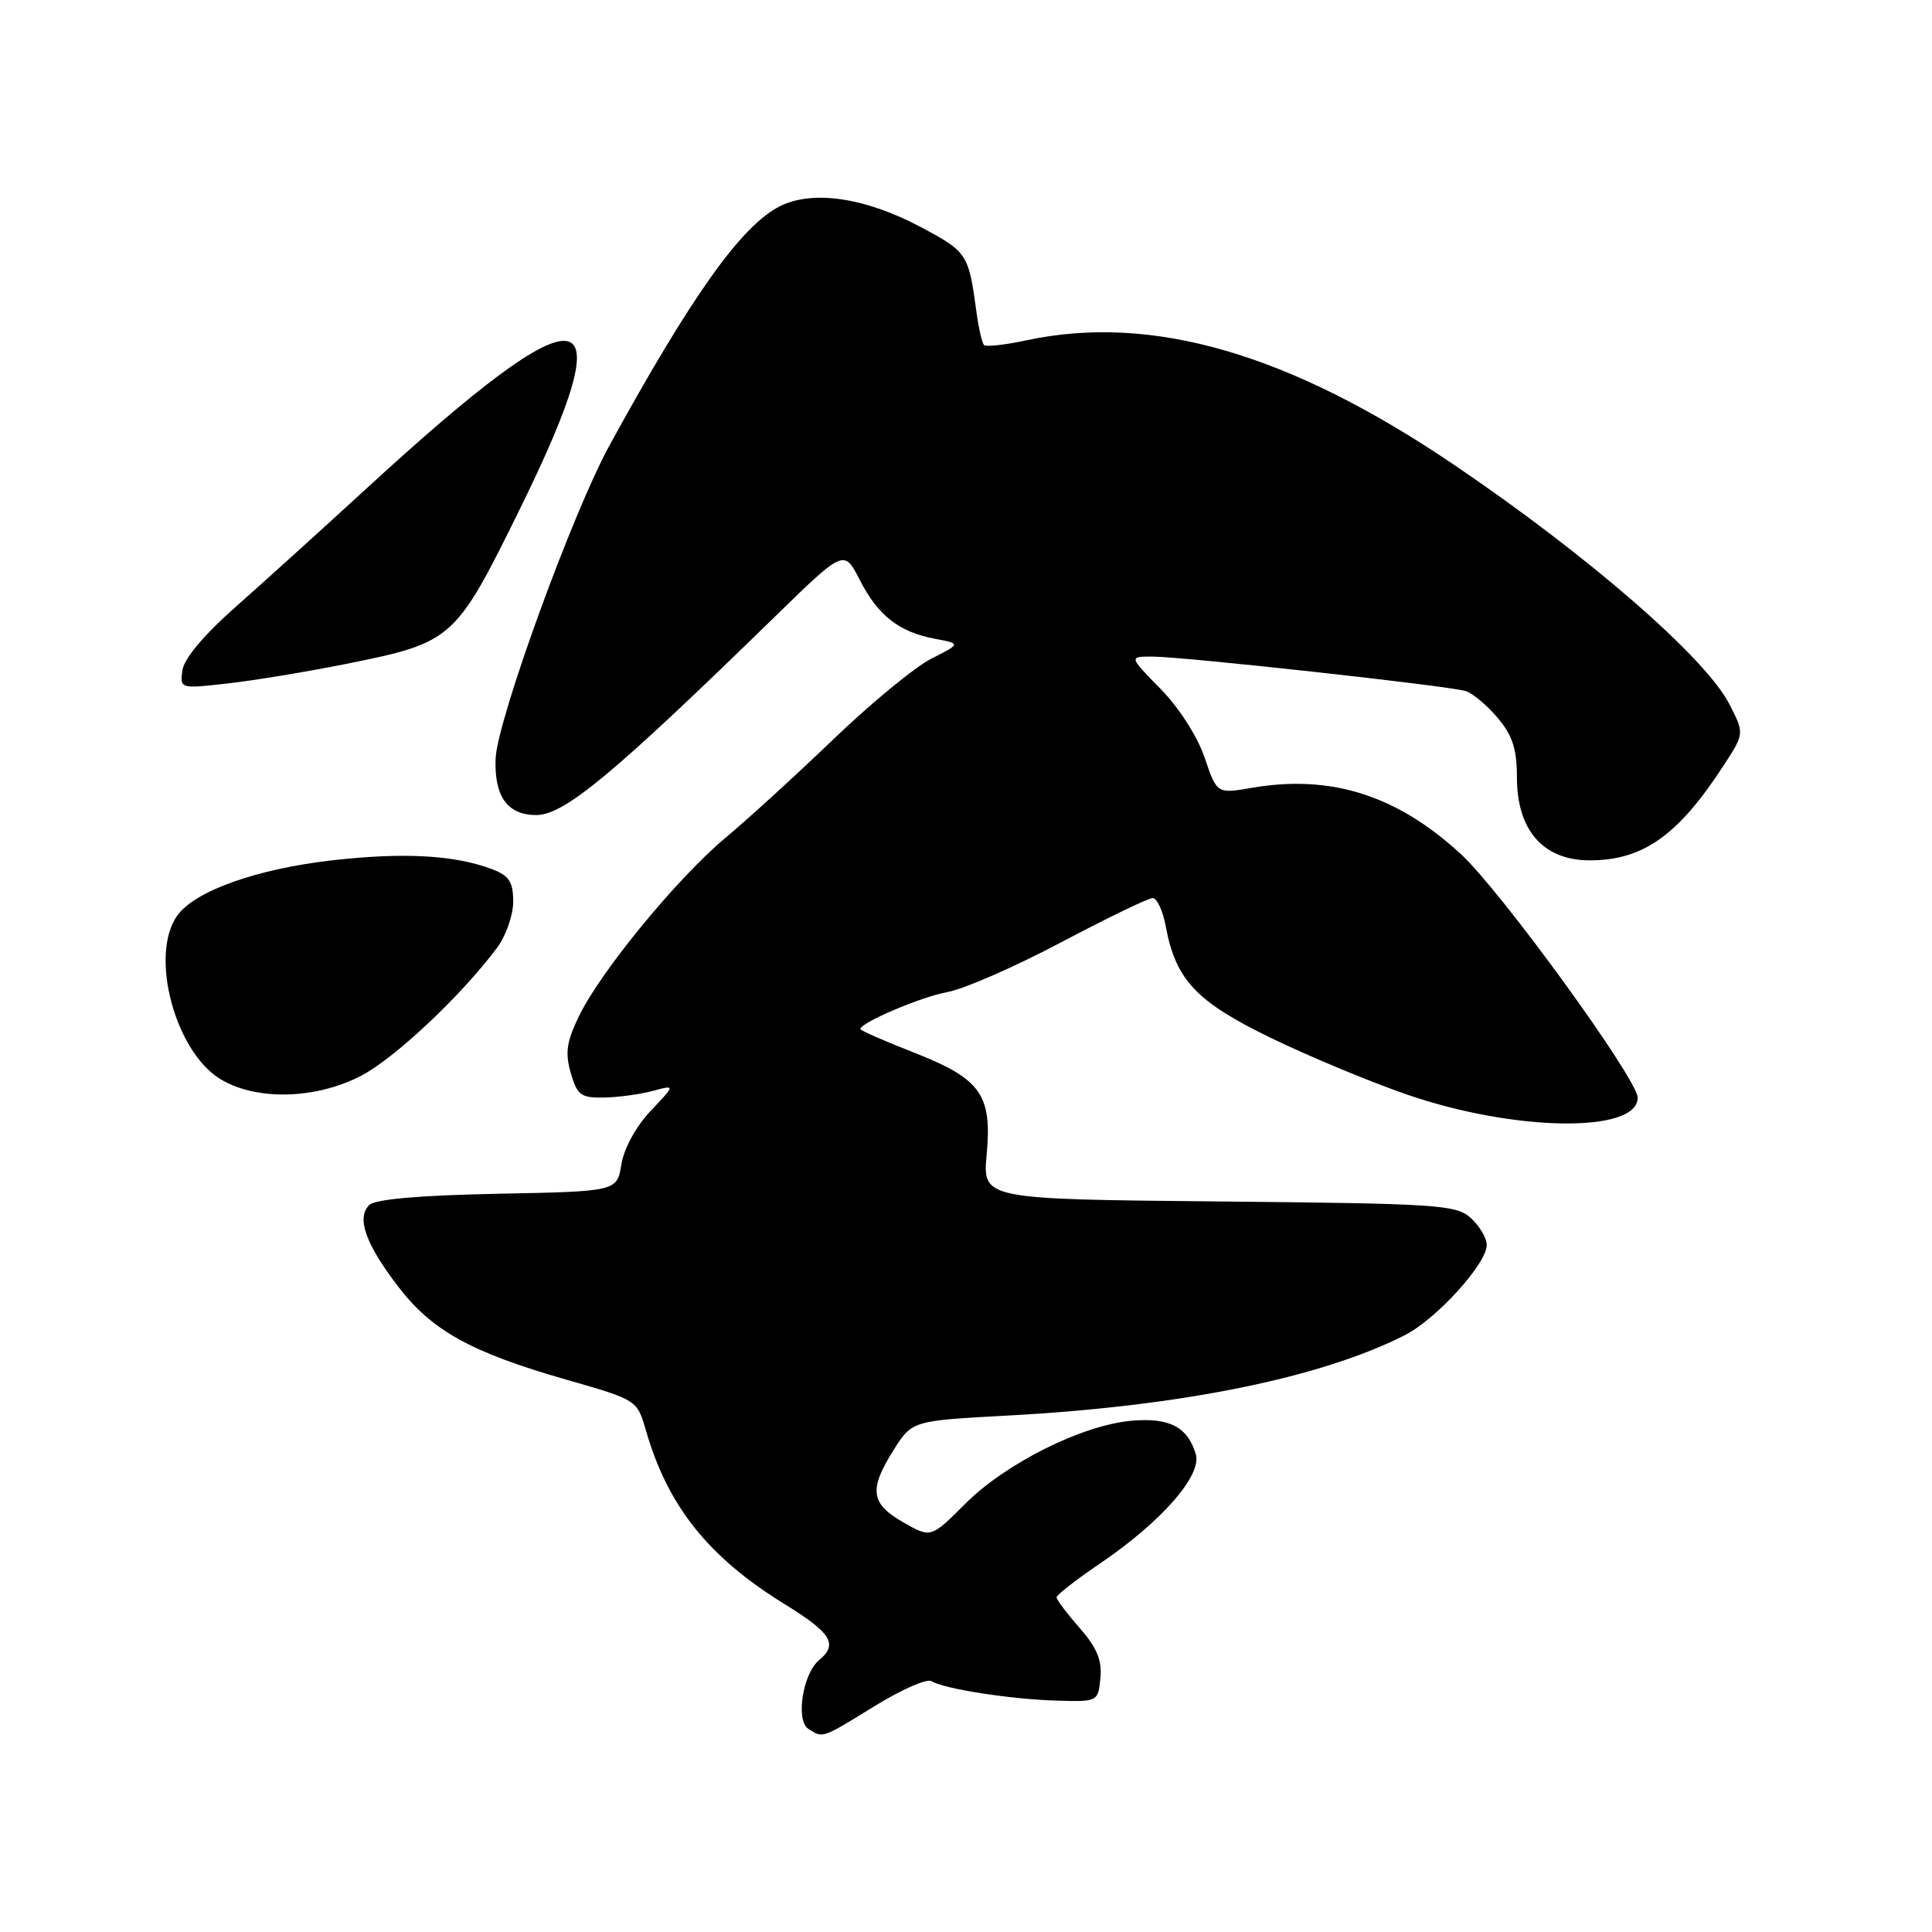 <?xml version="1.0" encoding="UTF-8" standalone="no"?>
<!DOCTYPE svg PUBLIC "-//W3C//DTD SVG 1.1//EN" "http://www.w3.org/Graphics/SVG/1.1/DTD/svg11.dtd" >
<svg xmlns="http://www.w3.org/2000/svg" xmlns:xlink="http://www.w3.org/1999/xlink" version="1.1" viewBox="0 0 256 256">
 <g >
 <path fill="currentColor"
d=" M 115.92 226.05 C 119.46 223.87 122.83 222.39 123.42 222.76 C 125.09 223.79 133.93 225.17 140.00 225.34 C 145.48 225.50 145.50 225.49 145.81 222.35 C 146.04 219.99 145.34 218.32 143.06 215.72 C 141.38 213.80 140.00 211.97 140.00 211.66 C 140.00 211.34 142.60 209.31 145.79 207.15 C 153.92 201.62 159.28 195.50 158.45 192.69 C 157.37 189.07 154.93 187.80 149.89 188.26 C 143.34 188.86 133.27 193.89 127.92 199.24 C 123.35 203.81 123.35 203.81 119.68 201.71 C 115.34 199.23 115.10 197.38 118.43 192.10 C 120.87 188.25 120.87 188.25 133.68 187.56 C 156.47 186.33 175.02 182.57 186.14 176.92 C 190.32 174.80 197.00 167.45 197.00 164.97 C 197.00 164.06 196.05 162.45 194.90 161.40 C 192.94 159.63 190.63 159.48 161.50 159.20 C 130.20 158.90 130.20 158.90 130.74 152.98 C 131.46 145.01 129.98 142.96 121.05 139.45 C 117.17 137.93 114.00 136.54 114.00 136.36 C 114.00 135.51 122.05 132.08 125.55 131.45 C 127.72 131.06 134.49 128.10 140.59 124.87 C 146.70 121.64 152.16 119.00 152.73 119.00 C 153.31 119.00 154.09 120.69 154.47 122.75 C 155.79 129.84 158.49 132.71 168.36 137.51 C 173.40 139.96 181.56 143.36 186.51 145.06 C 200.74 149.96 217.00 150.17 217.00 145.45 C 217.00 143.01 198.90 118.07 193.56 113.16 C 185.09 105.36 176.34 102.59 165.88 104.39 C 161.25 105.19 161.25 105.19 159.61 100.36 C 158.66 97.57 156.20 93.74 153.77 91.27 C 149.58 87.00 149.58 87.00 152.66 87.00 C 156.76 87.00 192.03 90.88 194.21 91.57 C 195.14 91.86 197.06 93.47 198.46 95.13 C 200.42 97.46 201.00 99.27 201.00 103.00 C 201.00 110.02 204.49 114.00 210.64 114.00 C 217.73 114.00 222.38 110.70 228.44 101.35 C 231.14 97.19 231.14 97.19 229.16 93.32 C 226.04 87.19 210.52 73.69 192.76 61.65 C 170.92 46.84 152.66 41.52 135.98 45.10 C 133.17 45.70 130.65 45.98 130.39 45.72 C 130.13 45.46 129.68 43.50 129.39 41.37 C 128.35 33.64 128.17 33.37 122.05 30.11 C 114.63 26.15 107.59 25.13 103.26 27.37 C 98.18 29.99 91.61 39.23 80.77 59.00 C 75.87 67.93 65.87 95.44 65.67 100.54 C 65.48 105.53 67.25 108.00 71.05 108.00 C 74.77 108.00 81.23 102.63 102.67 81.72 C 111.84 72.78 111.84 72.78 113.91 76.82 C 116.33 81.56 119.11 83.74 123.88 84.64 C 127.33 85.29 127.33 85.29 123.42 87.27 C 121.26 88.36 115.45 93.14 110.50 97.89 C 105.55 102.64 99.09 108.55 96.13 111.01 C 89.75 116.35 79.61 128.68 76.73 134.62 C 75.07 138.03 74.86 139.51 75.63 142.18 C 76.49 145.13 76.97 145.49 80.05 145.43 C 81.95 145.39 84.85 145.00 86.50 144.55 C 89.50 143.74 89.50 143.74 86.21 147.20 C 84.28 149.25 82.69 152.15 82.34 154.27 C 81.76 157.87 81.76 157.87 65.93 158.18 C 55.51 158.39 49.69 158.90 48.92 159.68 C 47.22 161.38 48.43 164.81 52.73 170.44 C 57.22 176.32 62.38 179.18 75.10 182.83 C 84.42 185.50 84.42 185.50 85.59 189.55 C 88.49 199.59 93.87 206.33 103.97 212.56 C 110.18 216.39 111.08 217.86 108.53 219.98 C 106.36 221.78 105.40 228.00 107.12 229.09 C 109.07 230.33 108.84 230.41 115.92 226.05 Z  M 47.78 142.58 C 52.23 140.30 61.04 132.02 65.84 125.62 C 67.03 124.03 68.00 121.27 68.00 119.49 C 68.00 116.87 67.47 116.04 65.25 115.19 C 60.29 113.30 53.54 112.92 44.08 113.99 C 33.97 115.14 25.76 118.07 23.46 121.36 C 19.80 126.58 23.18 139.31 29.19 142.98 C 33.91 145.85 41.73 145.69 47.78 142.58 Z  M 45.81 87.98 C 60.01 85.13 60.32 84.85 68.87 67.48 C 83.07 38.61 77.83 37.86 48.69 64.61 C 42.76 70.05 34.90 77.17 31.21 80.43 C 27.01 84.14 24.38 87.28 24.17 88.82 C 23.84 91.27 23.86 91.27 30.17 90.56 C 33.65 90.17 40.69 89.01 45.81 87.98 Z "/>
</g>
</svg>